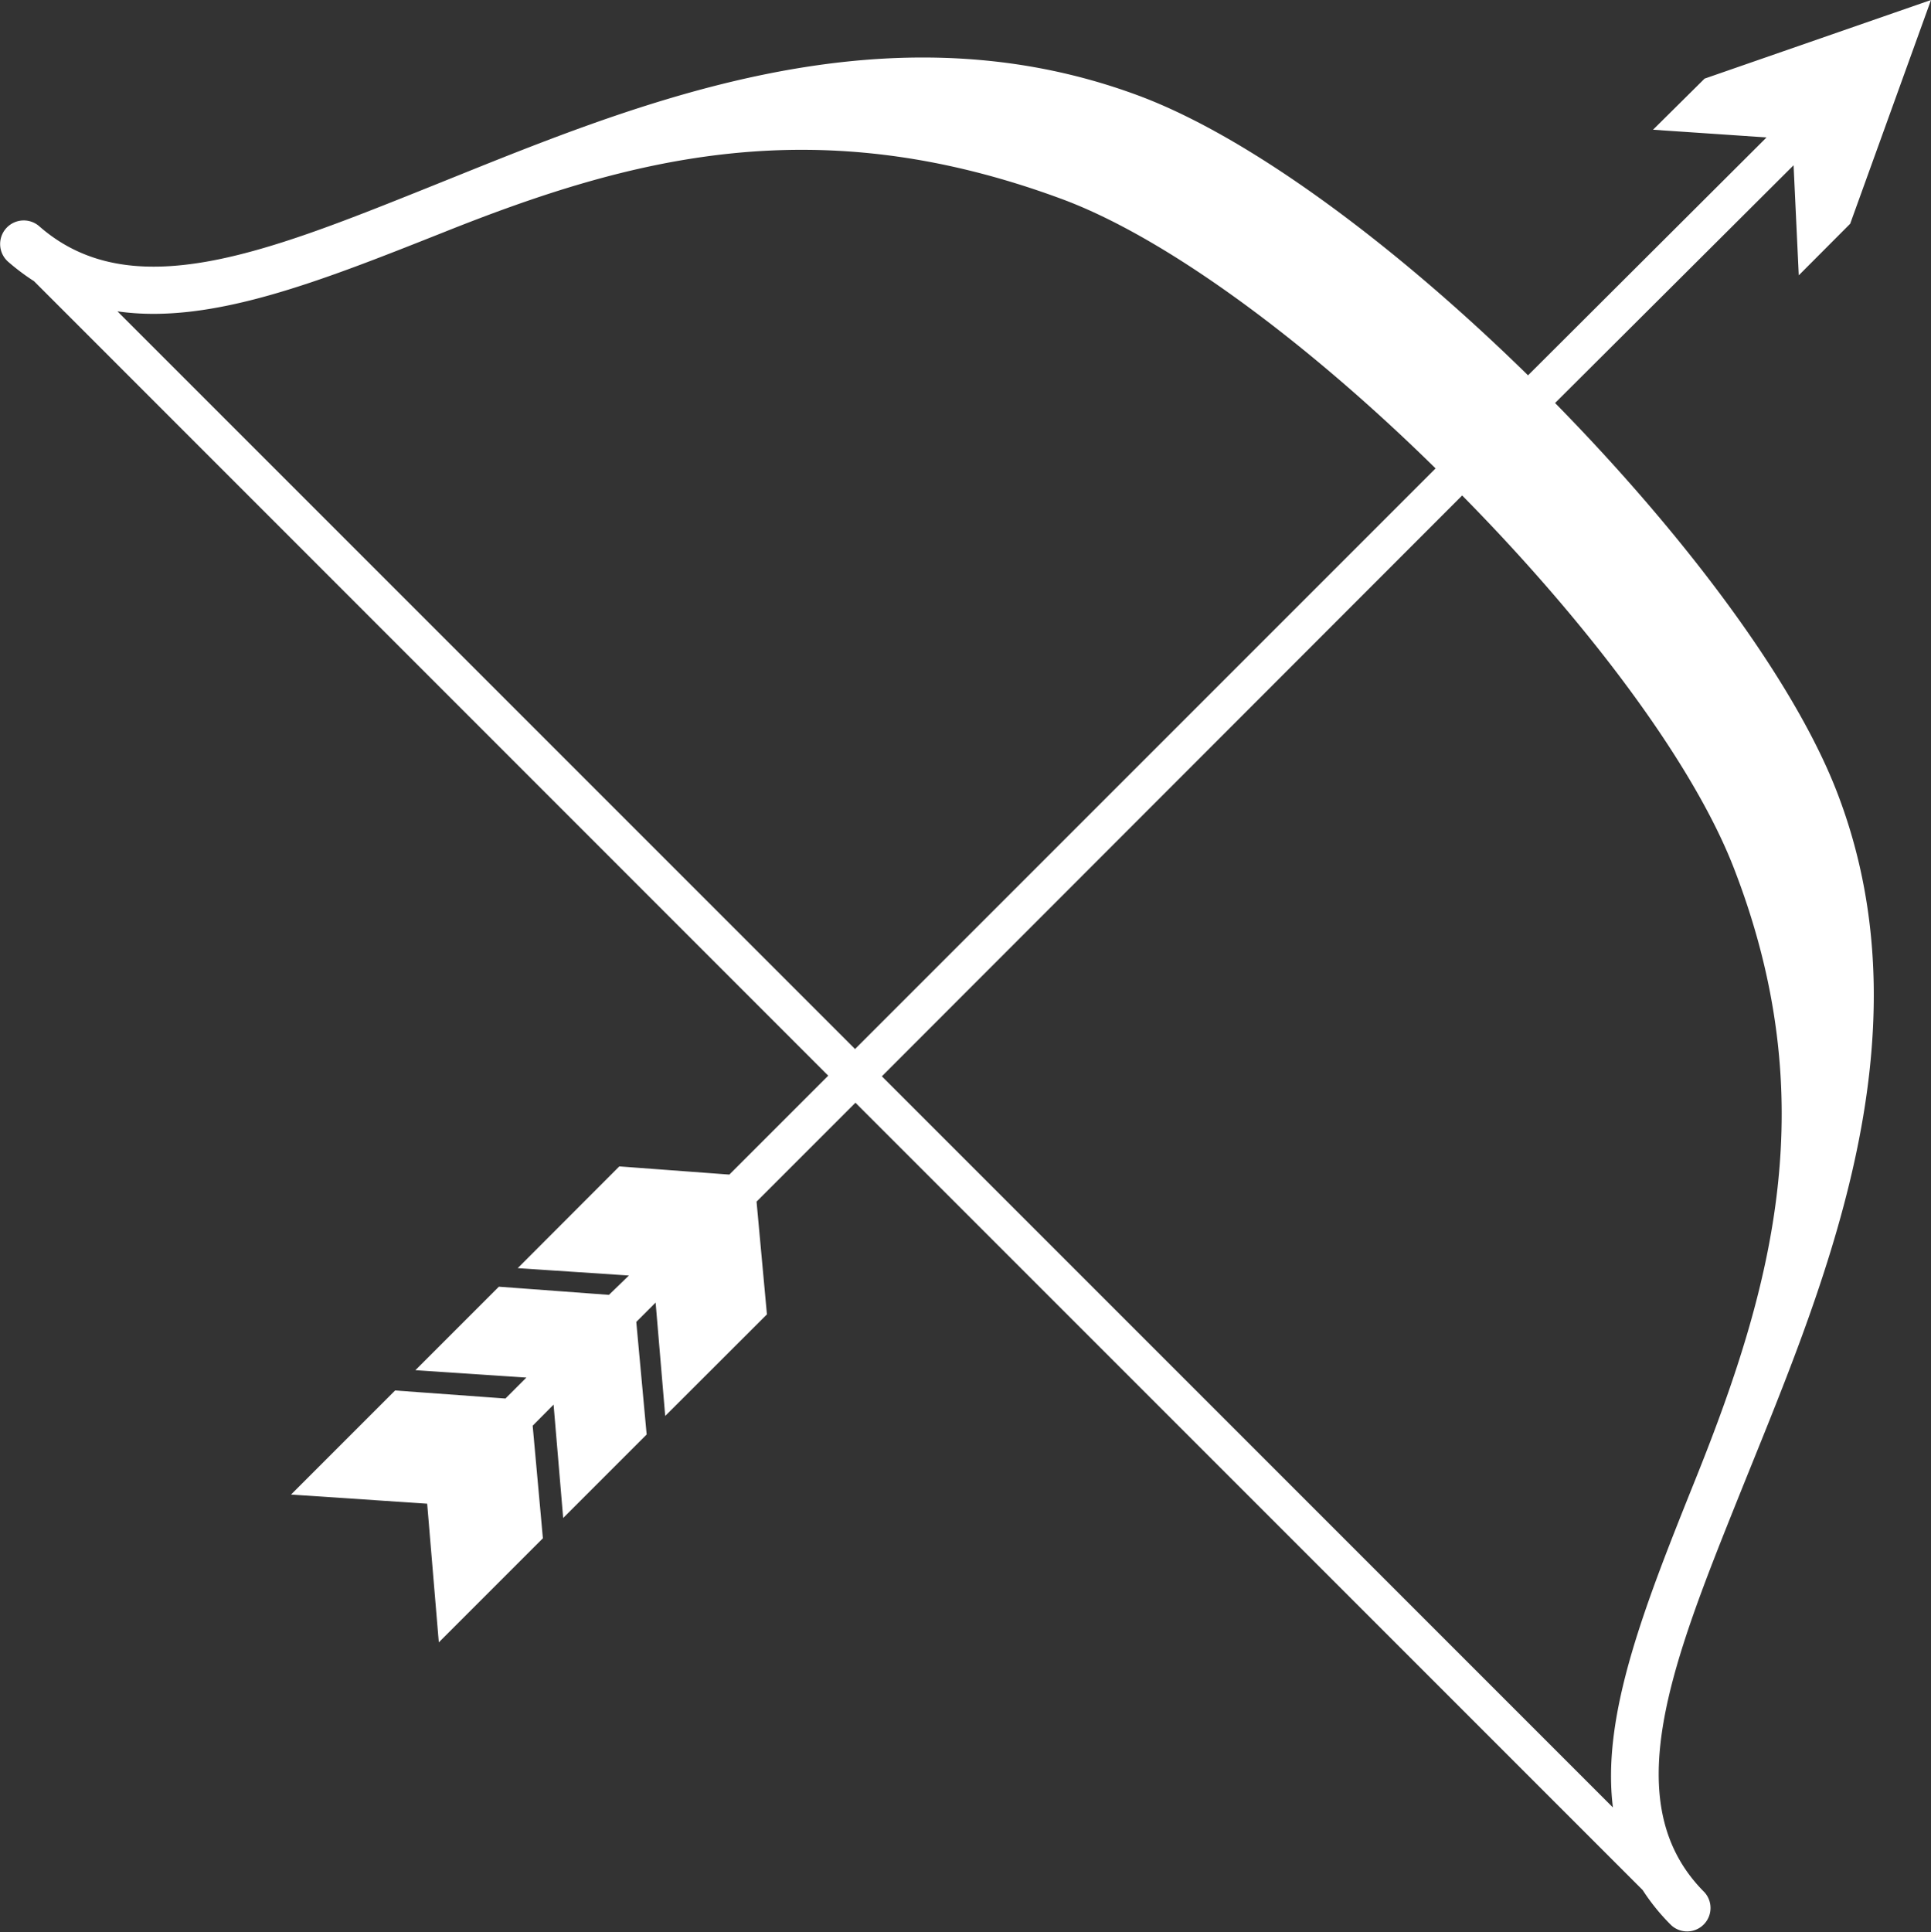 <svg id="Layer_1" data-name="Layer 1" xmlns="http://www.w3.org/2000/svg" viewBox="0 0 122.82 122.88"><rect x="0" y="0" width="122.82" height="122.88" fill="#333333" stroke="none"/><defs><style>.cls-1{fill: white;}</style></defs><title>archery</title><path class="cls-1" d="M32.15,88.94l1.33-1.33-7.06-.47,5.31-5.31,7,.52L40,81.12l-7.07-.47,6.46-6.47,7,.52,6.29-6.29L2.16,17.88A14.22,14.22,0,0,1,.51,16.64a1.48,1.48,0,1,1,2-2.24C8.32,19.48,16.82,16.1,27.05,12c12.48-5,28.63-12.13,45.34-5.93,7.19,2.67,16.49,9.65,24.8,17.8L112.36,8.74l-7.22-.49L108.42,5l14.4-5-5.14,14.23-3.27,3.28-.33-7L98.91,25.63c8.14,8.29,15.14,17.56,17.91,24.69,6.16,15.86-1.1,32.08-6.18,44.74-4.29,10.69-7.88,19.63-2.23,25.28a1.49,1.49,0,0,1-2.11,2.1,13.34,13.34,0,0,1-1.82-2.24L54.41,70.13l-6.29,6.29.66,7.17-6.47,6.46-.61-7.21-1.23,1.23.66,7.16-5.31,5.31-.61-7.21-1.33,1.34.65,7.16-6.62,6.62-.74-8.82-8.66-.58,6.62-6.62,7,.51ZM54.37,66.73,91.31,29.79c-8-7.87-16.94-14.59-23.74-17.12C51.94,6.87,40.15,10,28.15,14.8c-7.84,3.11-14.75,5.86-20.68,5l46.9,46.9ZM93,31.51,56.09,68.45l46.5,46.5c-.75-5.93,2.09-13,5.3-21,4.87-12.15,8.12-24,2.38-38.77C107.64,48.42,100.9,39.52,93,31.51Z"/></svg>